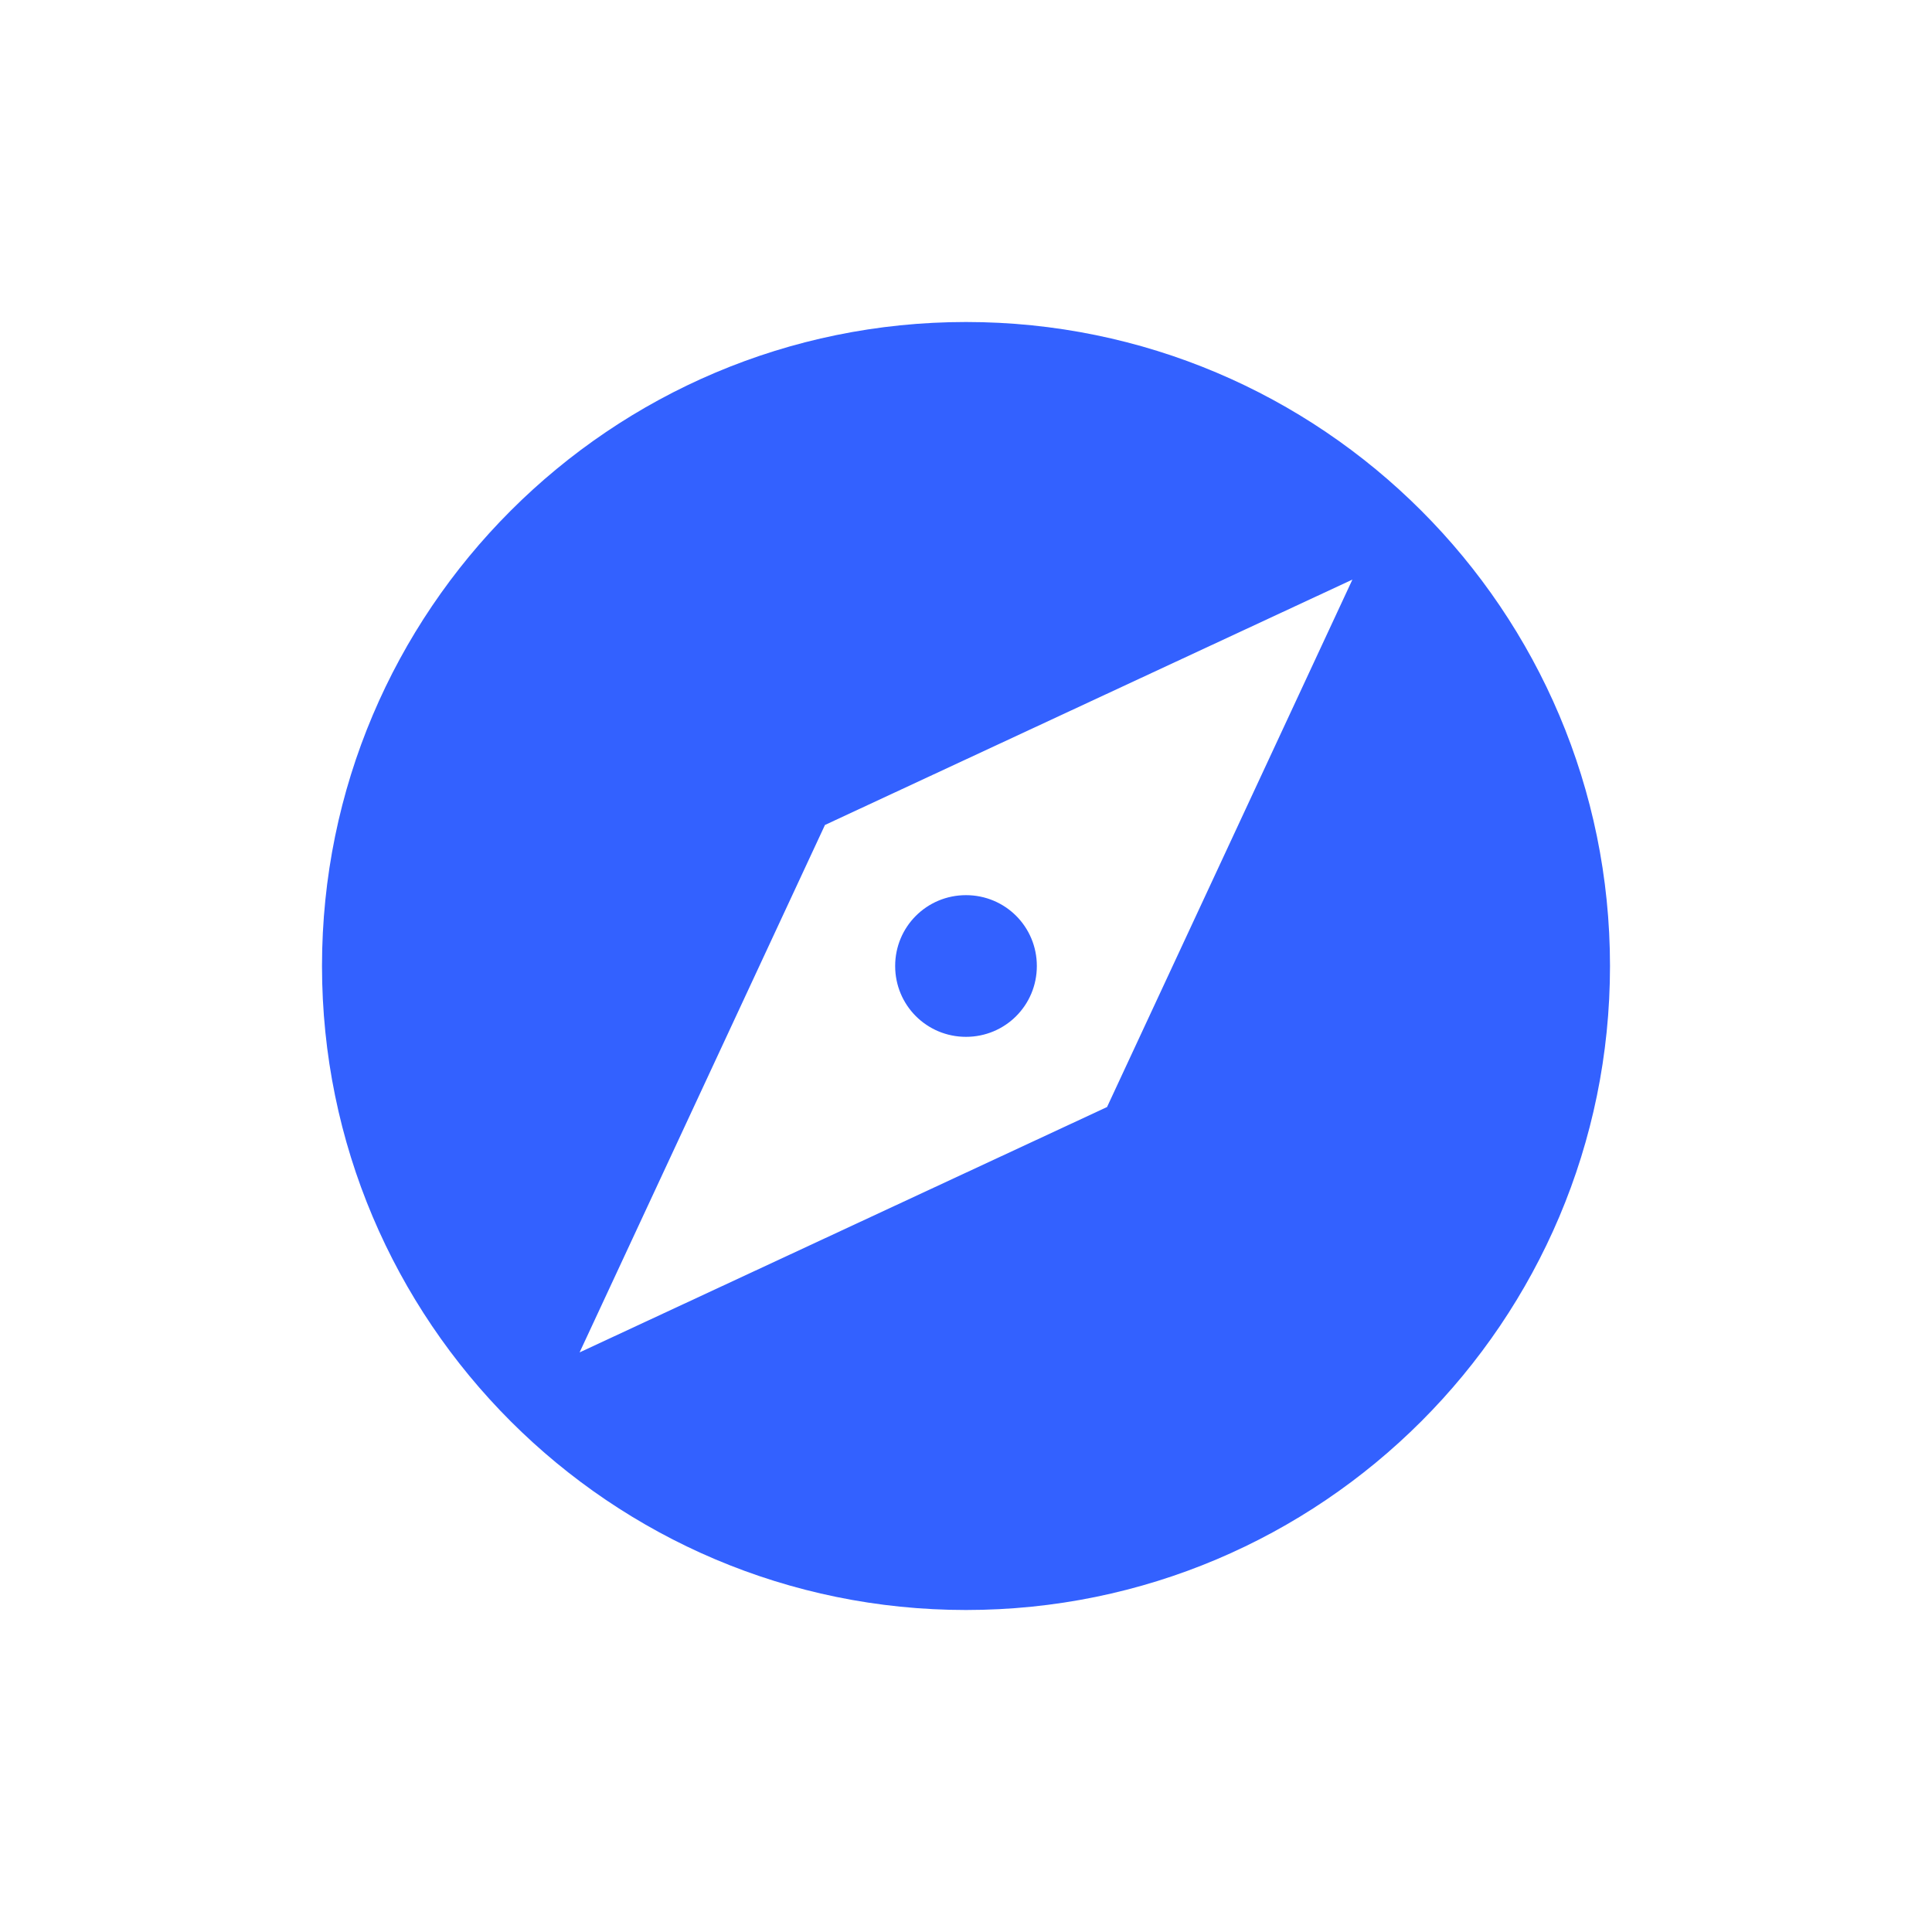 <svg xmlns="http://www.w3.org/2000/svg" width="30" height="30" viewBox="0 0 30 30" fill="none">
  <path fill-rule="evenodd" clip-rule="evenodd" d="M15 13.9C14.39 13.9 13.9 14.39 13.9 15C13.9 15.61 14.39 16.1 15 16.1C15.61 16.1 16.1 15.61 16.1 15C16.1 14.39 15.61 13.9 15 13.9ZM15 5C9.48 5 5 9.48 5 15C5 20.52 9.48 25 15 25C20.52 25 25 20.52 25 15C25 9.48 20.52 5 15 5ZM17.19 17.19L9 21L12.81 12.81L21 9L17.19 17.19Z" fill="#3361FF"/>
</svg>
